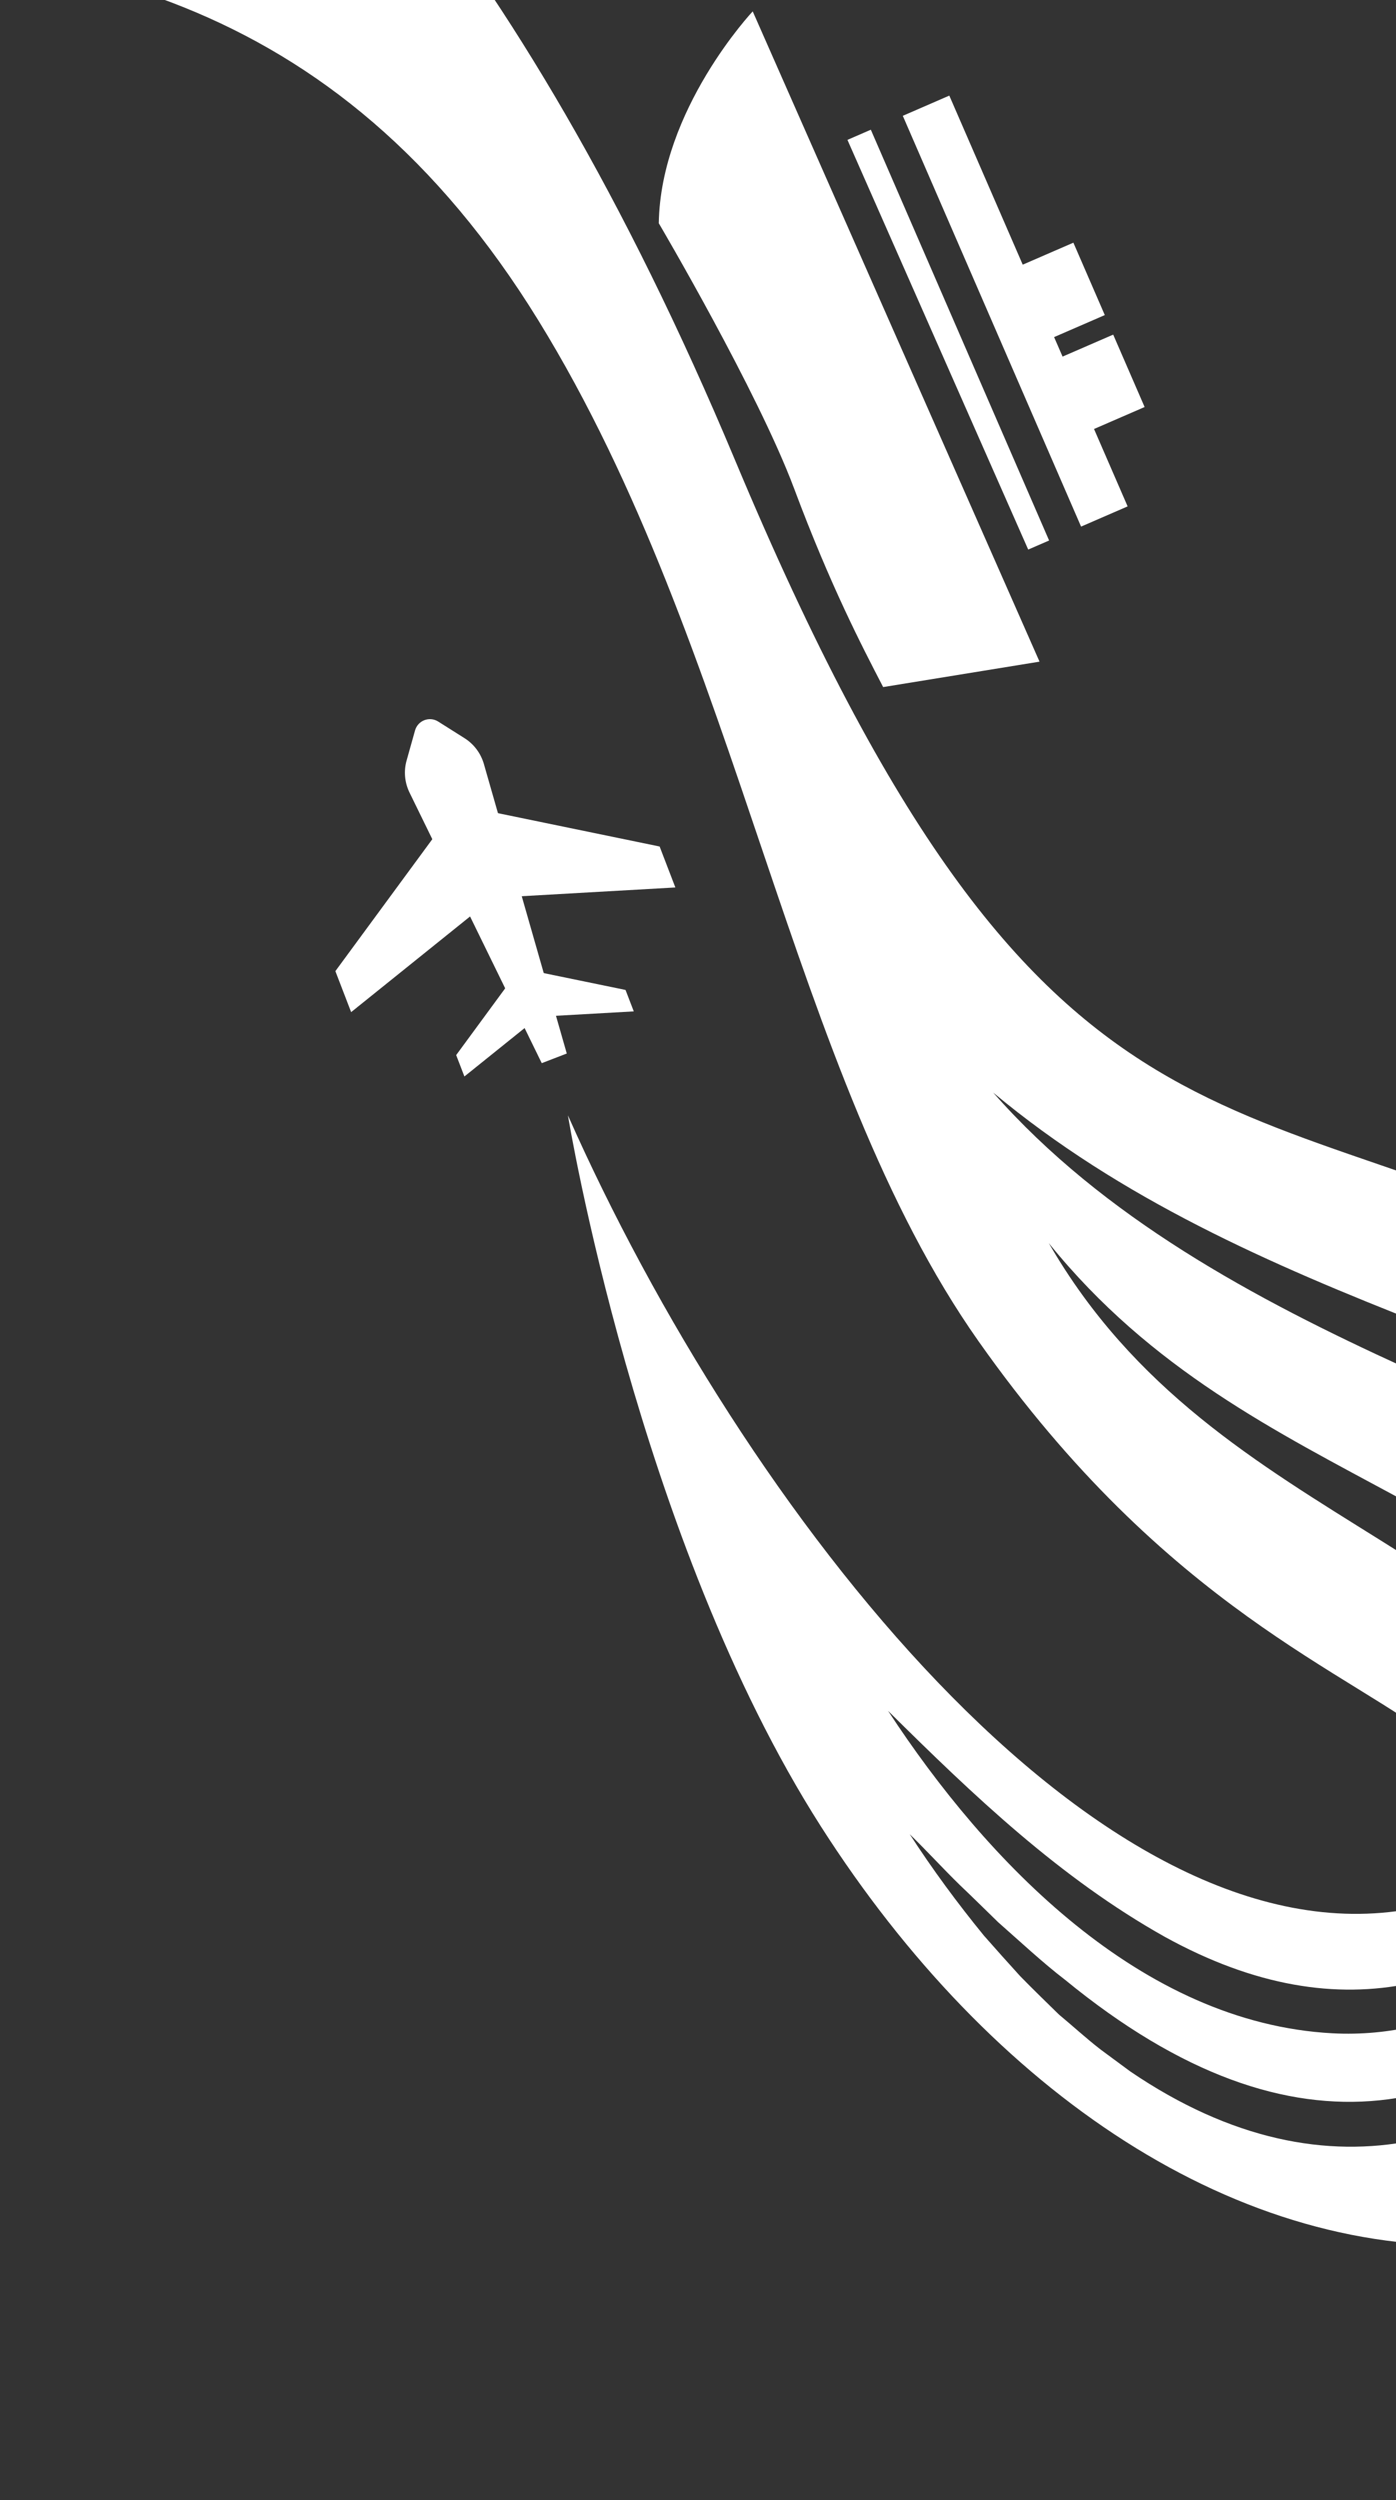 <svg width="176" height="315" viewBox="0 0 176 315" fill="none" xmlns="http://www.w3.org/2000/svg">
<rect x="0" y="0" width="176" height="315" fill="#333333" stroke="none"/>
<g clip-path="url(#clip0_51_647)">
<path d="M45.353 -8.473C20.091 -30.125 -5.377 -46.163 -31.573 -42.004V-29.332C-8.549 -31.656 16.257 -23.838 31.973 -7.083C13.553 -19.321 -9.635 -24.924 -31.573 -21.851V-6.953C7.221 -7.735 42.399 -0.992 67.9 40.411C93.412 81.815 99.515 135.152 123.365 168.976C147.215 202.8 170.316 210.607 181.959 219.967C193.601 229.327 203.55 256.147 203.55 256.147C209.349 251.739 214.204 247.005 218.57 242.01C217.441 239.23 216.202 236.504 214.888 233.996C194.807 193.646 153.58 193.624 132.228 156.619C158.022 188.564 195.306 187.685 217.908 223.93C220.167 227.59 222.187 231.444 223.979 235.451C228.149 230.109 232.026 224.549 236.099 218.849C228.214 205.862 217.94 194.558 204.288 186.36C195.719 181.039 186.455 176.685 177.061 172.266C158.163 163.644 139.092 153.415 125.212 137.649C141.285 151.059 160.107 159.279 179.428 166.847C195.545 173.124 212.26 180.866 225.141 192.919C226.824 194.493 228.453 196.143 229.996 197.87C230.082 197.968 230.169 198.055 230.256 198.152C234.253 202.517 237.794 207.241 240.921 212.236C244.006 208.11 247.286 203.929 250.968 199.727C250.968 199.727 246.602 192.039 237.848 182.777C236.316 181.148 234.644 179.476 232.83 177.782C226.52 171.886 218.559 165.794 208.958 160.919C155.719 133.935 132.228 152.417 92.673 57.98C36.849 -75.329 -31.573 -64.568 -31.573 -64.568V-49.67C-28.891 -50.039 -26.132 -50.213 -23.308 -50.181C4.973 -49.583 28.595 -29.571 45.353 -8.473Z" fill="white"/>
<path d="M177.948 240.485C187.27 238.747 194.607 233.799 200.99 227.345C202.44 225.88 203.841 224.334 205.211 222.733C208.599 218.753 211.762 214.43 214.878 210.058C216.071 208.392 217.257 206.719 218.442 205.053C230.232 188.535 242.414 173.145 265.128 175.819C289.46 178.678 303.572 195.445 297.437 226.104C297.437 226.104 295.867 219.018 290.685 210.706C285.503 202.395 277.053 199.192 277.053 199.192C281.146 210.37 277.053 223.862 277.053 223.862C273.505 210.506 250.687 199.905 241.957 221.572C230.432 250.197 267.787 254.793 267.787 254.793C257.535 262.256 245.425 268.077 233.443 272.441C233.131 272.561 232.811 272.673 232.498 272.785C225.49 275.292 218.554 277.301 212.075 278.847C211.234 279.047 210.401 279.239 209.576 279.423C201.327 281.281 193.942 282.354 188.304 282.738C156.131 284.916 124.863 263.529 103.51 230.131C80.332 193.875 71.602 140.524 71.602 140.524C93.691 190.328 138.406 247.843 177.948 240.485ZM124.054 243.872C124.967 244.921 127.626 247.891 128.611 248.964C130.133 250.526 131.911 252.247 133.489 253.792C135.219 255.226 137.005 256.867 138.775 258.228L142.507 260.983C167.92 278.254 190.794 269.999 206.653 251.647C208.078 250.005 209.44 248.276 210.745 246.482C215.126 240.453 218.835 233.639 221.75 226.456C222.527 224.559 223.232 222.653 223.888 220.723C223.039 222.212 222.174 223.686 221.293 225.127C217.713 231.052 213.949 236.545 209.992 241.438C208.607 243.151 207.197 244.792 205.764 246.346C186.862 266.892 163.627 273.482 134.274 249.429C131.542 247.347 128.435 244.456 125.84 242.174C124.302 240.677 122.58 238.979 121.018 237.498C118.864 235.4 116.854 233.182 114.691 231.084C117.55 235.496 120.714 239.788 124.054 243.872ZM167.992 256.171C182.473 256.931 195.007 249.14 204.098 238.387C205.579 236.649 206.957 234.832 208.246 232.958C210.433 229.771 212.339 226.432 213.933 223.045C211.875 225.688 209.776 228.202 207.638 230.564C206.204 232.133 204.762 233.639 203.289 235.056C187.735 250.117 169.618 256.563 146.848 244.016C133.641 236.609 122.796 226.272 111.96 215.543C124.398 234.551 143.853 254.873 167.992 256.171Z" fill="white"/>
<path d="M68.301 133.945L51.629 99.851C51.015 98.592 50.883 97.156 51.264 95.808L52.325 92.031C52.678 90.771 54.142 90.208 55.247 90.909L58.567 93.003C59.749 93.748 60.617 94.908 61.004 96.25L71.456 132.73L68.301 133.945Z" fill="white"/>
<path d="M44.27 127.516L60.032 114.846L55.833 103.921L42.282 122.352L44.27 127.516Z" fill="white"/>
<path d="M85.145 111.809L64.953 112.958L60.755 102.033L83.162 106.65L85.145 111.809Z" fill="white"/>
<path d="M58.55 135.623L66.782 129.007L64.588 123.296L57.512 132.928L58.55 135.623Z" fill="white"/>
<path d="M79.902 127.422L69.356 128.018L67.162 122.313L78.863 124.721L79.902 127.422Z" fill="white"/>
<path d="M94.898 1.433C94.85 1.485 83.282 13.806 83.056 28.126C83.1 28.199 95.539 49.312 100.129 61.576C104.726 73.862 108.676 81.419 111.343 86.563L131.057 83.36L127.374 75.01L101.039 15.351L94.898 1.433ZM106.841 17.622L129.631 69.239L132.265 68.097L109.789 16.343L106.841 17.622ZM113.82 14.591L136.296 66.345L142.165 63.799L137.928 54.048L144.307 51.28L140.345 42.158L133.963 44.928L132.902 42.486L132.896 42.47L139.286 39.697L135.326 30.575L128.94 33.345L119.683 12.045L113.82 14.591Z" fill="white"/>
</g>
<defs>
<clipPath id="clip0_51_647">
<rect width="176" height="315" fill="white" transform="matrix(-1 0 0 1 176 0)"/>
</clipPath>
</defs>
</svg>

